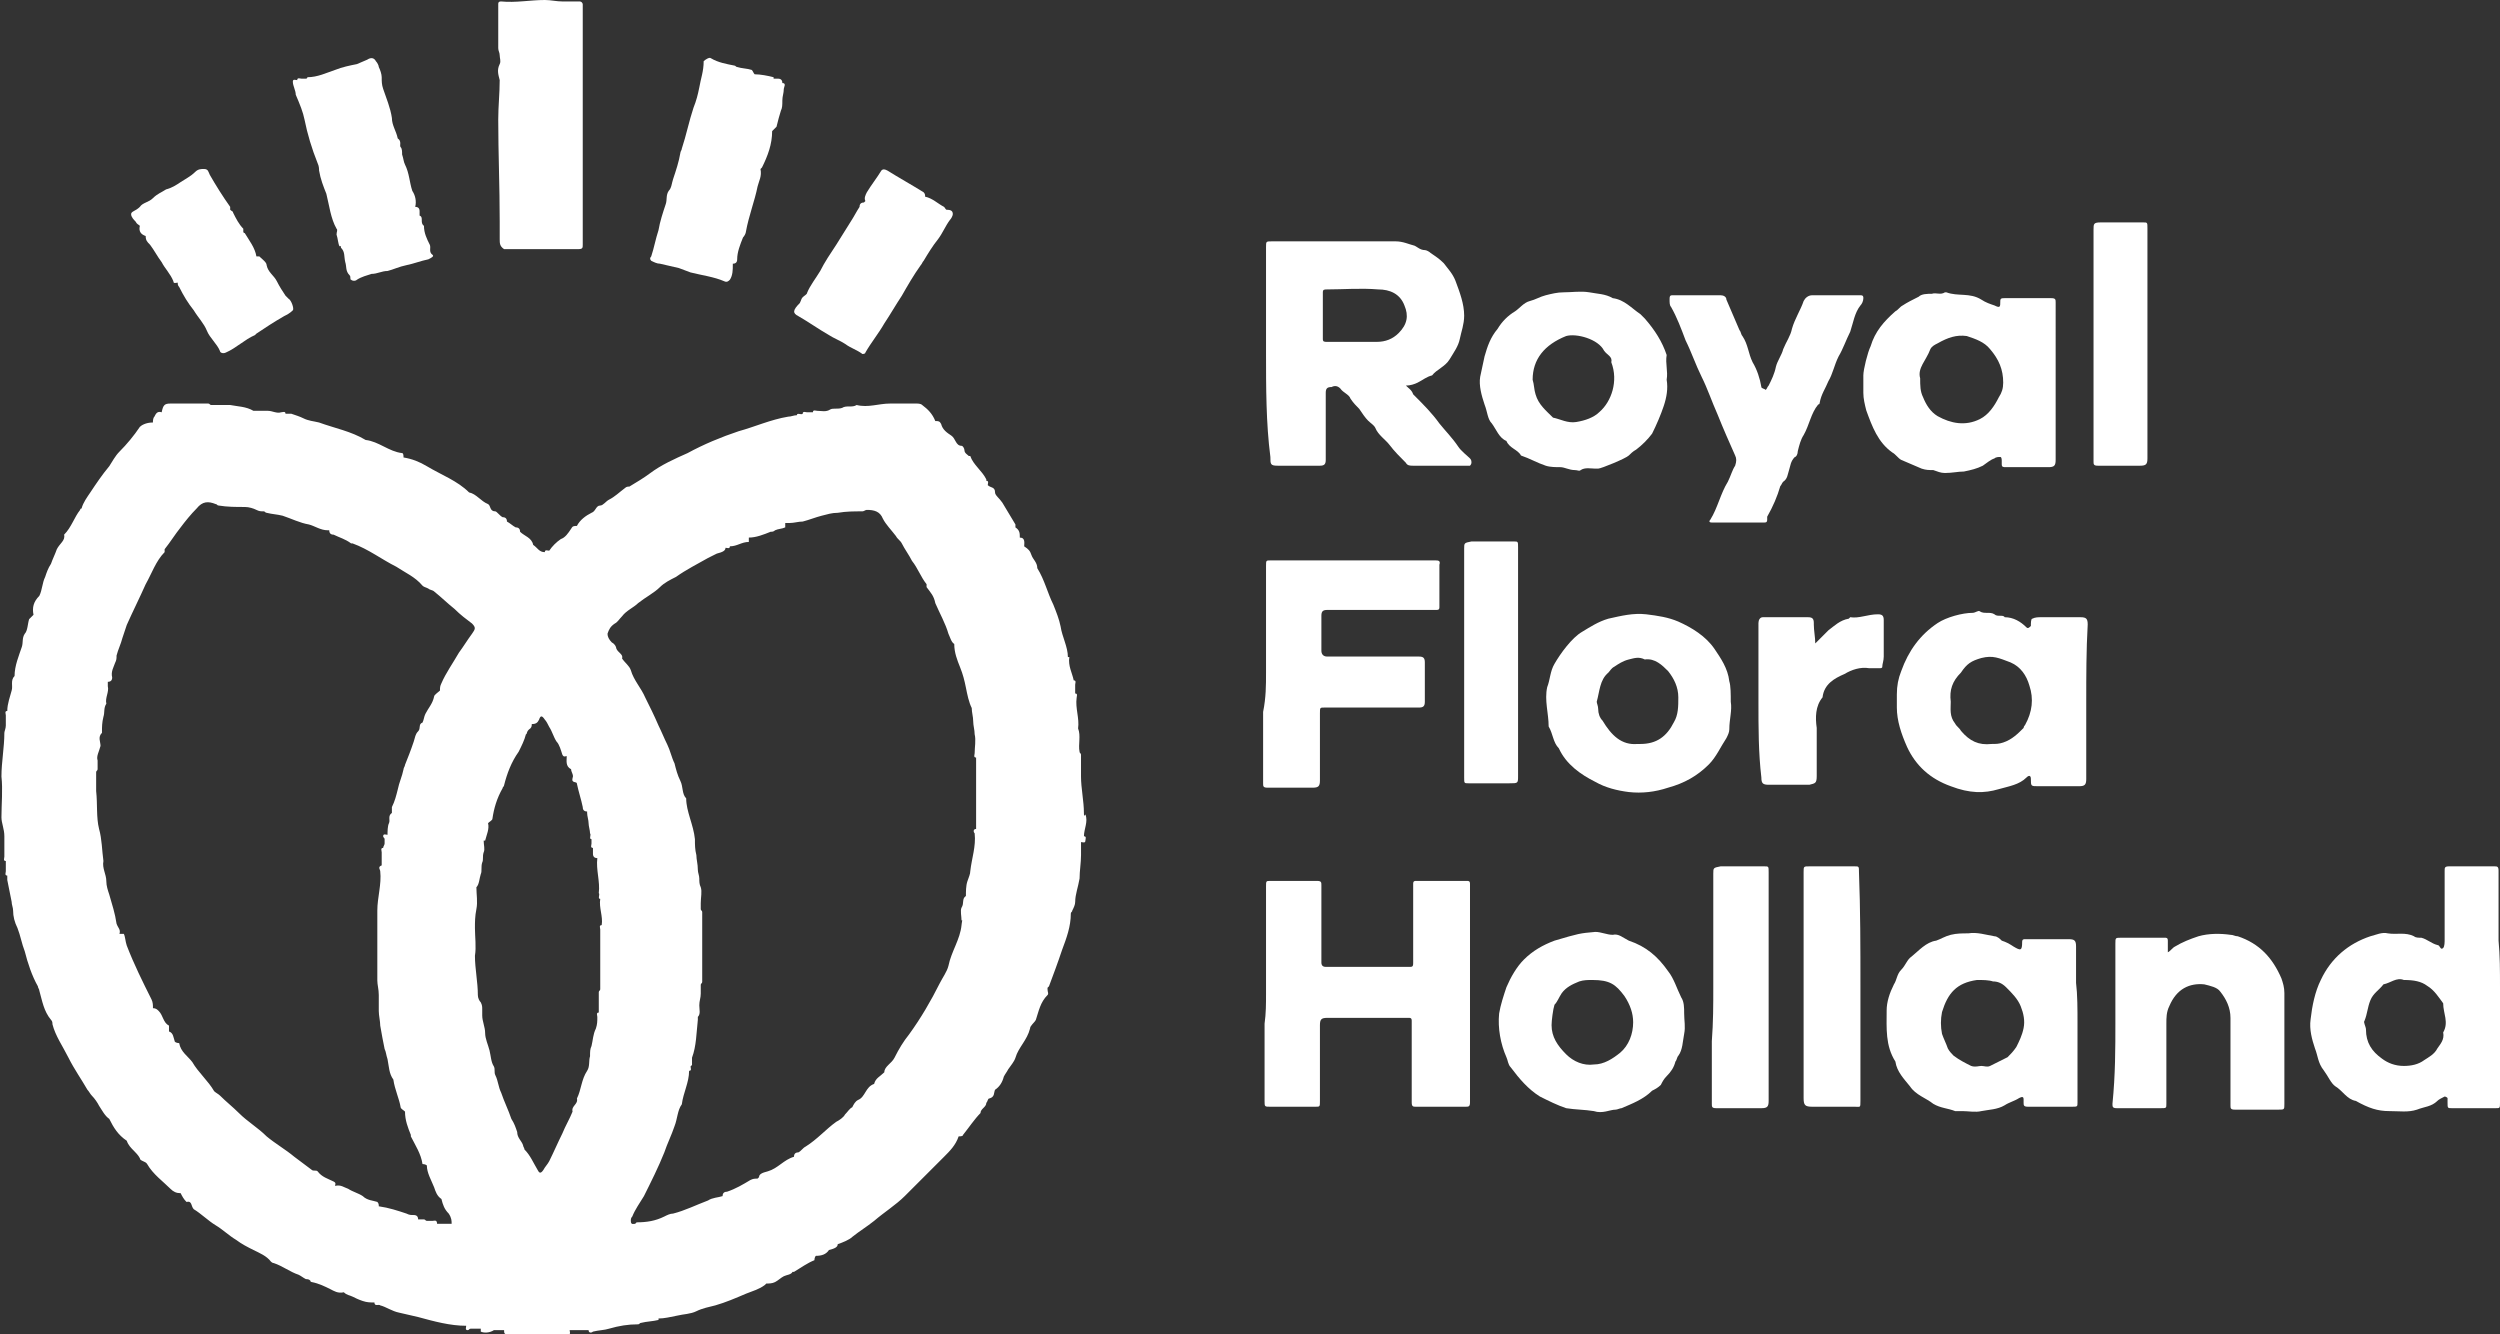 <?xml version="1.0" encoding="utf-8"?>

<svg version="1.1" id="Layer_1" xmlns="http://www.w3.org/2000/svg" x="0px" y="0px"
     viewBox="0 0 171.6 91.6" style="enable-background:new 0 0 171.6 91.6;" xml:space="preserve">
<rect x="0" y="0" width="171.6" height="91.6" fill="#333333" stroke="none"/>
<style type="text/css">
	.st0{fill:#fff;}
</style>
    <g id="icon" class="">
        <path class="st0"
              d="M54.8,21.7 c0.7,0.4 1.4,0.9 2.1,1.3 c0.3,0.2 0.8,0.4 1.1,0.6 c0.4,0.3 0.8,0.4 1.2,0.7 c0,0 0.2,0 0.2,-0.1 c0.4,-0.7 0.9,-1.3 1.3,-2 c0.4,-0.6 0.8,-1.3 1.2,-1.9 c0.4,-0.7 0.8,-1.4 1.3,-2.1 c0.1,-0.1 0.1,-0.2 0.2,-0.3 c0.3,-0.5 0.6,-1 1,-1.5 c0.3,-0.4 0.5,-0.9 0.8,-1.3 c0.1,-0.1 0.2,-0.3 0.2,-0.4 c0,-0.2 -0.1,-0.3 -0.4,-0.3 c-0.1,0 -0.1,-0.1 -0.2,-0.2 c-0.4,-0.2 -0.8,-0.6 -1.3,-0.7 c0,-0.1 0,-0.2 -0.1,-0.3 c-0.8,-0.5 -1.7,-1 -2.5,-1.5 c-0.2,-0.1 -0.3,-0.1 -0.4,0 c-0.3,0.5 -0.7,1 -1,1.5 c-0.1,0.2 -0.2,0.4 -0.1,0.6 c0,0 -0.1,0.1 -0.1,0.1 c-0.2,0 -0.3,0.1 -0.3,0.3 c-0.2,0.3 -0.4,0.7 -0.6,1 c-0.3,0.5 -0.7,1.1 -1,1.6 c-0.4,0.6 -0.8,1.2 -1.1,1.8 c-0.3,0.5 -0.7,1 -0.9,1.5 c0,0.1 -0.2,0.2 -0.3,0.3 c-0.1,0.1 -0.1,0.2 -0.2,0.4 C54.4,21.3 54.4,21.5 54.8,21.7 z"
              id="svg_22"/>
        <path class="st0"
              d="M20.9,8.2 c0.2,1 0.5,2 0.9,3 c0.1,0.2 0.1,0.4 0.1,0.5 c0.1,0.6 0.3,1.1 0.5,1.6 c0.2,0.8 0.3,1.7 0.7,2.4 c0.1,0.1 0,0.2 0,0.4 c0.1,0.3 0.1,0.6 0.2,0.8 c0,0 0.1,0 0.1,0 c0,0 0,0.1 0,0.1 c0.3,0.3 0.2,0.6 0.3,1 c0.1,0.3 0,0.6 0.3,0.9 c0.1,0.1 0,0.3 0.1,0.3 c0.1,0.1 0.3,0.1 0.4,0 c0.3,-0.2 0.7,-0.3 1,-0.4 c0.4,0 0.7,-0.2 1.1,-0.2 c0.4,-0.1 0.8,-0.3 1.3,-0.4 c0.5,-0.1 1,-0.3 1.5,-0.4 c0.2,-0.1 0.4,-0.2 0.3,-0.3 c-0.3,-0.2 -0.1,-0.5 -0.2,-0.7 c-0.2,-0.4 -0.4,-0.8 -0.4,-1.3 c-0.3,-0.2 0,-0.6 -0.3,-0.7 c0,-0.1 0,-0.2 0,-0.3 c0,-0.2 -0.1,-0.3 -0.3,-0.3 c0.1,-0.4 0,-0.8 -0.2,-1.1 c-0.2,-0.6 -0.2,-1.2 -0.5,-1.8 c-0.1,-0.2 -0.1,-0.4 -0.2,-0.7 c0,-0.2 0,-0.4 -0.1,-0.5 c-0.1,-0.1 0.1,-0.4 -0.2,-0.6 c-0.1,-0.5 -0.4,-0.9 -0.4,-1.4 c-0.1,-0.7 -0.4,-1.4 -0.6,-2 c-0.1,-0.3 -0.1,-0.5 -0.1,-0.8 c0,-0.2 -0.1,-0.5 -0.2,-0.7 c0,-0.1 -0.1,-0.3 -0.2,-0.4 c-0.1,-0.2 -0.3,-0.3 -0.6,-0.1 c-0.2,0.1 -0.5,0.2 -0.7,0.3 c-0.5,0.1 -1,0.2 -1.5,0.4 c-0.6,0.2 -1.2,0.5 -1.9,0.5 c0,0 0,0.1 -0.1,0.1 c-0.1,0 -0.2,0 -0.3,0 c-0.1,0 -0.3,-0.1 -0.3,0.1 c-0.1,0 -0.3,-0.1 -0.3,0.1 c0,0.3 0.2,0.6 0.2,0.9 C20.6,7.2 20.8,7.7 20.9,8.2 z"
              id="svg_23"/>
        <path class="st0"
              d="M44.7,17.9 c0.2,0.1 0.4,0.2 0.6,0.2 c0.4,0.1 0.9,0.2 1.3,0.3 c0.3,0.1 0.5,0.2 0.8,0.3 c0.8,0.2 1.6,0.3 2.3,0.6 c0.2,0.1 0.3,0 0.4,-0.1 c0.2,-0.3 0.2,-0.7 0.2,-1 c0,0 0,-0.1 0,-0.1 c0.2,0 0.3,-0.1 0.3,-0.3 c0,-0.5 0.2,-1 0.4,-1.5 c0.1,-0.1 0.2,-0.3 0.2,-0.4 c0.2,-1.1 0.6,-2.1 0.8,-3.1 c0.1,-0.4 0.3,-0.7 0.2,-1.2 c0,0 0.1,-0.1 0.1,-0.1 C52.7,10.7 53,9.9 53,9 c0.1,-0.1 0.2,-0.2 0.3,-0.3 c0.1,-0.4 0.2,-0.8 0.3,-1.1 c0.1,-0.2 0.1,-0.4 0.1,-0.7 c0,-0.3 0.1,-0.5 0.1,-0.8 c0,-0.1 0.2,-0.4 -0.1,-0.4 c0,-0.2 -0.1,-0.3 -0.3,-0.3 c-0.1,0 -0.2,0 -0.3,0 c0,0 0,-0.1 0,-0.1 c-0.4,-0.1 -0.9,-0.2 -1.3,-0.2 c-0.1,-0.1 -0.1,-0.2 -0.2,-0.3 c-0.3,-0.1 -0.7,-0.1 -1,-0.2 c-0.1,0 -0.1,-0.1 -0.2,-0.1 c-0.5,-0.1 -1.1,-0.2 -1.6,-0.5 c-0.1,-0.1 -0.4,0.1 -0.5,0.2 C48.3,4.9 48.1,5.4 48,6 c-0.1,0.5 -0.2,0.9 -0.4,1.4 c-0.3,0.9 -0.5,1.9 -0.8,2.8 c0,0.1 -0.1,0.2 -0.1,0.3 c-0.1,0.6 -0.3,1.2 -0.5,1.8 c-0.1,0.3 -0.1,0.6 -0.3,0.8 c-0.2,0.3 -0.1,0.6 -0.2,0.9 c-0.2,0.6 -0.4,1.2 -0.5,1.8 c-0.2,0.6 -0.3,1.2 -0.5,1.8 C44.6,17.7 44.6,17.8 44.7,17.9 z"
              id="svg_24"/>
        <path class="st0"
              d="M9.6,15.5 c-0.1,0.4 0.1,0.6 0.4,0.7 c0,0.3 0.1,0.4 0.3,0.6 c0.3,0.4 0.5,0.8 0.8,1.2 c0.2,0.4 0.6,0.8 0.8,1.3 c0,0.2 0.2,0.1 0.3,0.1 c0,0.1 0,0.2 0.1,0.3 c0.3,0.6 0.6,1.1 1,1.6 c0.3,0.5 0.7,0.9 0.9,1.4 c0.2,0.5 0.7,0.9 0.9,1.4 c0,0.1 0.2,0.2 0.4,0.1 c0.7,-0.3 1.3,-0.9 2,-1.2 c0,0 0.1,-0.1 0.1,-0.1 c0.6,-0.4 1.2,-0.8 1.9,-1.2 c0.2,-0.1 0.4,-0.2 0.6,-0.4 c0.1,-0.1 -0.1,-0.7 -0.3,-0.8 c-0.1,-0.1 -0.1,-0.1 -0.2,-0.2 c-0.2,-0.3 -0.4,-0.6 -0.6,-1 c-0.2,-0.4 -0.6,-0.6 -0.7,-1.1 c0,-0.2 -0.3,-0.4 -0.5,-0.6 c0,0 -0.1,0 -0.2,0 c-0.1,-0.6 -0.5,-1.1 -0.8,-1.6 c0,0 -0.1,0 -0.1,-0.1 c0,-0.1 0,-0.2 0,-0.2 c-0.3,-0.3 -0.5,-0.7 -0.7,-1.1 c0,-0.1 -0.1,-0.1 -0.2,-0.2 c0,-0.1 0,-0.2 0,-0.2 c-0.5,-0.7 -1,-1.5 -1.4,-2.2 c-0.1,-0.2 -0.1,-0.4 -0.4,-0.4 c-0.2,0 -0.4,0 -0.6,0.2 c-0.3,0.3 -0.7,0.5 -1,0.7 c-0.3,0.2 -0.6,0.4 -1,0.5 c-0.3,0.2 -0.6,0.3 -0.9,0.6 c-0.3,0.3 -0.7,0.3 -0.9,0.6 C9.3,14.5 9,14.5 9,14.7 c0,0.2 0.2,0.4 0.3,0.5 C9.4,15.4 9.5,15.4 9.6,15.5 z"
              id="svg_25"/>
        <path class="st0"
              d="M74.4,55.8 c0,-0.8 -0.2,-1.7 -0.2,-2.5 c0,-0.5 0,-1 0,-1.5 c0,-0.1 -0.1,-0.1 -0.1,-0.2 c-0.1,-0.5 0.1,-1.1 -0.1,-1.6 c0.1,-0.7 -0.2,-1.4 -0.1,-2.1 c0,-0.1 0.1,-0.3 -0.1,-0.3 c0,-0.2 0,-0.4 0,-0.6 c0,-0.1 0.1,-0.3 -0.1,-0.3 c-0.1,-0.5 -0.4,-1 -0.3,-1.6 c0,0 -0.1,0 -0.1,0 c0,-0.7 -0.4,-1.4 -0.5,-2.1 c-0.1,-0.5 -0.3,-1 -0.5,-1.5 c-0.4,-0.8 -0.6,-1.7 -1.1,-2.5 c0,-0.4 -0.3,-0.6 -0.4,-0.9 c-0.1,-0.3 -0.2,-0.4 -0.5,-0.6 c0,-0.2 0.1,-0.6 -0.3,-0.6 c0,-0.3 0,-0.5 -0.3,-0.7 c0,-0.1 0,-0.2 0,-0.2 c-0.3,-0.5 -0.6,-1 -0.9,-1.5 c-0.2,-0.3 -0.5,-0.5 -0.5,-0.7 c0,-0.4 -0.3,-0.3 -0.5,-0.5 c0,-0.1 0.1,-0.3 -0.1,-0.3 c0,0 0,-0.1 0,-0.1 c-0.3,-0.6 -0.9,-1 -1.1,-1.6 c0,0 -0.1,0 -0.1,0 c-0.1,-0.1 -0.3,-0.2 -0.3,-0.4 c0,-0.1 -0.1,-0.3 -0.2,-0.3 c-0.4,0 -0.4,-0.5 -0.7,-0.7 c-0.3,-0.2 -0.6,-0.4 -0.7,-0.8 c-0.1,-0.2 -0.2,-0.2 -0.4,-0.2 c-0.2,-0.5 -0.5,-0.8 -0.9,-1.1 c-0.1,-0.1 -0.3,-0.1 -0.4,-0.1 c-0.6,0 -1.2,0 -1.8,0 c-0.8,0 -1.5,0.3 -2.3,0.1 c-0.3,0.2 -0.7,0 -1,0.2 c-0.3,0.1 -0.6,0 -0.8,0.1 c-0.3,0.2 -0.6,0.1 -0.9,0.1 c-0.1,0 -0.3,-0.1 -0.3,0.1 c-0.1,0 -0.3,0 -0.4,0 c-0.1,0 -0.3,-0.1 -0.3,0.1 c-0.1,0.1 -0.4,-0.1 -0.4,0.1 c-0.2,0 -0.4,0.1 -0.6,0.1 c-1.2,0.2 -2.3,0.7 -3.4,1 c-1.2,0.4 -2.4,0.9 -3.5,1.5 c-0.9,0.4 -1.8,0.8 -2.6,1.4 c-0.4,0.3 -0.9,0.6 -1.4,0.9 c-0.1,0 -0.2,0 -0.3,0.1 c-0.4,0.3 -0.7,0.6 -1.1,0.8 c-0.2,0.1 -0.4,0.4 -0.6,0.4 c-0.3,0 -0.3,0.4 -0.6,0.5 c-0.4,0.2 -0.8,0.5 -1,0.9 c-0.2,0 -0.3,0 -0.4,0.2 c-0.2,0.3 -0.4,0.6 -0.7,0.7 c-0.3,0.2 -0.6,0.5 -0.8,0.8 c-0.1,0 -0.3,-0.1 -0.3,0.1 c-0.4,0 -0.5,-0.3 -0.8,-0.5 c-0.1,-0.5 -0.6,-0.6 -0.9,-0.9 c0,-0.2 -0.1,-0.3 -0.3,-0.3 c-0.2,-0.1 -0.4,-0.3 -0.6,-0.4 c0,-0.2 -0.1,-0.3 -0.3,-0.3 c-0.2,-0.1 -0.4,-0.4 -0.5,-0.4 c-0.4,0 -0.3,-0.4 -0.5,-0.5 c-0.5,-0.2 -0.8,-0.7 -1.3,-0.8 c-0.8,-0.8 -1.9,-1.2 -2.9,-1.8 c-0.5,-0.3 -1,-0.5 -1.6,-0.6 c0,-0.1 0,-0.3 -0.1,-0.3 c-0.9,-0.1 -1.6,-0.8 -2.5,-0.9 c-1,-0.6 -2.1,-0.8 -3.2,-1.2 c-0.4,-0.1 -0.7,-0.1 -1.1,-0.3 c-0.2,-0.1 -0.5,-0.2 -0.8,-0.3 c-0.1,0 -0.3,0 -0.4,0 c0,-0.2 -0.2,-0.1 -0.3,-0.1 c-0.3,0.1 -0.6,-0.1 -0.9,-0.1 c-0.3,0 -0.7,0 -1,0 c-0.5,-0.3 -1.1,-0.3 -1.6,-0.4 c-0.4,0 -0.9,0 -1.3,0 c-0.1,0 -0.1,-0.1 -0.2,-0.1 c-0.1,0 -0.3,0 -0.4,0 c-0.7,0 -1.4,0 -2.2,0 c-0.4,0 -0.5,0.1 -0.6,0.6 c-0.3,-0.1 -0.4,0.1 -0.5,0.3 c-0.1,0.1 -0.1,0.3 -0.1,0.4 C10,29 9.7,29.2 9.6,29.3 c-0.4,0.6 -0.9,1.2 -1.4,1.7 c-0.3,0.3 -0.5,0.7 -0.7,1 c-0.5,0.6 -0.9,1.2 -1.3,1.8 c-0.2,0.3 -0.5,0.7 -0.6,1.1 c0,0 -0.1,0 -0.1,0.1 c-0.4,0.5 -0.6,1.2 -1.1,1.7 c0.1,0.4 -0.3,0.6 -0.5,1 c-0.1,0.3 -0.3,0.7 -0.4,1 c-0.2,0.3 -0.3,0.6 -0.4,0.9 c-0.2,0.4 -0.2,0.9 -0.4,1.3 c-0.4,0.4 -0.5,0.8 -0.4,1.3 c-0.1,0.1 -0.2,0.2 -0.3,0.3 c-0.1,0.3 -0.1,0.8 -0.3,1 c-0.2,0.3 -0.1,0.6 -0.2,0.9 c-0.2,0.6 -0.5,1.3 -0.5,2 c-0.3,0.3 -0.1,0.7 -0.2,1 c-0.1,0.4 -0.3,0.9 -0.3,1.4 c-0.2,0 -0.1,0.2 -0.1,0.3 c0,0.2 0,0.5 0,0.7 c0,0.2 -0.1,0.4 -0.1,0.5 c0,1 -0.2,2 -0.2,3 c0.1,0.9 0,1.9 0,2.8 c0,0.4 0.2,0.8 0.2,1.3 c0,0.5 0,0.9 0,1.4 c0,0.1 -0.1,0.3 0.1,0.3 c0,0.2 0,0.5 0,0.7 c0,0.1 -0.1,0.3 0.1,0.3 c0,0.1 0,0.2 0,0.3 c0.1,0.5 0.2,1 0.3,1.5 c0,0.2 0.1,0.4 0.1,0.6 c0,0.4 0.1,0.8 0.3,1.2 c0.2,0.5 0.3,1.1 0.5,1.6 c0.2,0.8 0.5,1.7 0.9,2.4 c0,0.1 0.1,0.2 0.1,0.3 c0.2,0.7 0.3,1.4 0.8,2 c0.1,0.1 0.1,0.2 0.1,0.3 c0.2,0.8 0.7,1.5 1.1,2.3 c0.4,0.8 0.9,1.5 1.3,2.2 c0.1,0.1 0.2,0.3 0.3,0.4 c0.2,0.2 0.4,0.5 0.5,0.7 c0.2,0.3 0.4,0.7 0.7,0.9 c0.3,0.6 0.6,1.1 1.2,1.5 c0.1,0.3 0.3,0.5 0.5,0.7 c0.1,0.1 0.3,0.3 0.4,0.5 c0,0.2 0.4,0.2 0.5,0.4 c0.4,0.7 1.1,1.2 1.6,1.7 c0.2,0.2 0.4,0.3 0.7,0.3 c0.1,0.2 0.2,0.4 0.4,0.6 c0.4,-0.1 0.3,0.3 0.5,0.5 c0.5,0.3 1,0.8 1.5,1.1 c0.5,0.3 0.9,0.7 1.4,1 c0.4,0.3 0.8,0.5 1.2,0.7 c0.4,0.2 0.9,0.4 1.2,0.8 c0.1,0.1 0.2,0.1 0.2,0.1 c0.6,0.2 1.1,0.6 1.7,0.8 c0.2,0.1 0.3,0.2 0.5,0.3 c0.1,0 0.2,0 0.3,0.1 c0,0 0,0.1 0.1,0.1 c0.5,0.1 0.9,0.3 1.3,0.5 c0.2,0.1 0.5,0.3 0.9,0.2 c0.2,0.2 0.4,0.2 0.6,0.3 c0.2,0.1 0.4,0.2 0.7,0.3 c0.3,0.1 0.5,0.1 0.8,0.1 c0,0.3 0.3,0.1 0.4,0.2 c0.4,0.1 0.8,0.4 1.3,0.5 c0.4,0.1 0.9,0.2 1.3,0.3 c1.1,0.3 2.2,0.6 3.3,0.6 c0,0.1 -0.1,0.3 0.1,0.3 c0.1,0 0.1,-0.1 0.2,-0.1 c0.2,0 0.4,0 0.6,0 c0,0 0.1,0 0.1,0 c0,0.1 0,0.2 0,0.2 c0.2,0.1 0.6,0.1 0.9,-0.1 c0.2,0 0.5,0 0.7,0 c0,0.2 0,0.3 0.3,0.3 c1.2,0 2.5,0 3.7,0 c0.1,0 0.2,0 0.4,0 c0.2,0 0.1,-0.2 0.1,-0.3 c0.4,0 0.9,0 1.3,0 c0,0.2 0.2,0.2 0.3,0.1 c0.4,-0.1 0.8,-0.1 1.1,-0.2 c0.7,-0.2 1.3,-0.3 2,-0.3 c0.1,0 0.1,-0.1 0.2,-0.1 c0.4,-0.1 0.8,-0.1 1.2,-0.2 c0,0 0,0 0,-0.1 c0.4,0 0.8,-0.1 1.3,-0.2 c0.4,-0.1 0.9,-0.1 1.3,-0.3 c0.4,-0.2 0.9,-0.3 1.3,-0.4 c0.7,-0.2 1.4,-0.5 2.1,-0.8 c0.5,-0.2 0.9,-0.3 1.3,-0.6 c0,0 0.1,-0.1 0.1,-0.1 c0.2,0 0.4,0 0.6,-0.1 c0.2,-0.1 0.4,-0.3 0.6,-0.4 c0.2,-0.1 0.5,-0.1 0.6,-0.3 c0,0 0.1,0 0.1,0 c0.5,-0.3 0.9,-0.6 1.4,-0.8 c0,0 0,-0.2 0.1,-0.3 c0.4,0 0.7,-0.1 0.9,-0.4 c0.4,-0.1 0.6,-0.2 0.6,-0.4 c0.3,-0.1 0.8,-0.3 1,-0.5 c0.5,-0.4 1,-0.7 1.5,-1.1 c0.7,-0.6 1.5,-1.1 2.1,-1.7 c0.9,-0.9 1.8,-1.8 2.7,-2.7 c0.4,-0.4 0.8,-0.8 1,-1.4 c0.1,0 0.3,0 0.3,-0.1 c0.4,-0.5 0.8,-1.1 1.2,-1.5 c0,-0.3 0.4,-0.4 0.4,-0.7 c0.1,-0.1 0.1,-0.3 0.2,-0.3 c0.4,-0.1 0.3,-0.4 0.4,-0.6 c0.3,-0.2 0.5,-0.5 0.6,-0.9 c0.1,-0.2 0.2,-0.3 0.3,-0.5 c0.2,-0.3 0.4,-0.5 0.5,-0.8 c0.2,-0.7 0.8,-1.2 1,-2 c0,-0.2 0.3,-0.4 0.4,-0.6 c0.2,-0.6 0.3,-1.2 0.8,-1.7 c0.1,-0.1 0,-0.2 0,-0.4 c0,0 0,-0.1 0,-0.1 c0,0 0.1,-0.1 0.1,-0.1 c0.3,-0.8 0.6,-1.6 0.9,-2.5 c0.3,-0.8 0.6,-1.6 0.6,-2.5 c0,-0.1 0.1,-0.1 0.1,-0.2 c0.1,-0.2 0.2,-0.4 0.2,-0.6 c0,-0.5 0.2,-1 0.3,-1.6 c0,-0.5 0.1,-1.1 0.1,-1.6 c0,-0.3 0,-0.6 0,-0.9 c0.1,0 0.3,0.1 0.3,-0.1 c0,-0.1 0.1,-0.3 -0.1,-0.3 c0,-0.5 0.3,-1 0.1,-1.5 C74.4,56.1 74.4,55.9 74.4,55.8 zM36.4,50 c0.1,-0.1 0.1,-0.2 0.1,-0.3 c0.3,0 0.4,-0.1 0.5,-0.3 c0.1,-0.3 0.2,-0.3 0.4,0 c0.1,0.1 0.2,0.3 0.3,0.5 c0.2,0.3 0.3,0.7 0.5,1 c0.2,0.2 0.3,0.6 0.4,0.9 c0.1,0.2 0.2,0.1 0.3,0.1 c0,0.3 -0.1,0.7 0.3,0.9 c0,0.2 0.2,0.4 0.1,0.6 c-0.1,0.4 0.3,0.2 0.3,0.4 c0.1,0.5 0.3,1.1 0.4,1.6 c0,0.2 0.1,0.3 0.3,0.3 c0,0 0,0.1 0,0.1 c0,0.2 0.1,0.5 0.1,0.7 c0,0.2 0.1,0.5 0.1,0.7 c0.1,0.1 -0.1,0.4 0.1,0.4 c0,0.1 0,0.2 0,0.3 c0,0.1 -0.1,0.3 0.1,0.3 c0,0.1 0,0.3 0,0.4 c0,0.2 0.1,0.3 0.3,0.3 c-0.1,0.8 0.2,1.6 0.1,2.4 c0.1,0.1 -0.1,0.4 0.1,0.4 c-0.1,0.6 0.2,1.2 0.1,1.8 c-0.2,0 -0.1,0.2 -0.1,0.3 c0,1 0,2.1 0,3.1 c0,0.1 0,0.3 0,0.4 c0,0.2 0,0.4 0,0.6 c0,0.1 -0.1,0.1 -0.1,0.2 c0,0.5 0,1 0,1.4 c-0.2,0 -0.1,0.2 -0.1,0.3 c0,0.3 0,0.5 -0.1,0.8 c-0.2,0.4 -0.2,0.8 -0.3,1.2 c-0.1,0.2 -0.1,0.4 -0.1,0.7 c-0.1,0.3 0,0.7 -0.2,1 c-0.4,0.6 -0.4,1.3 -0.7,1.9 c0.1,0.4 -0.4,0.5 -0.3,0.9 c-0.2,0.5 -0.5,1 -0.7,1.5 c-0.3,0.6 -0.6,1.3 -0.9,1.9 c-0.1,0.2 -0.3,0.4 -0.4,0.6 c-0.2,0.3 -0.3,0.2 -0.4,0 c-0.3,-0.5 -0.5,-1 -0.9,-1.4 c0,-0.1 -0.1,-0.2 -0.1,-0.3 c-0.1,-0.3 -0.4,-0.5 -0.4,-0.9 c-0.1,-0.3 -0.2,-0.6 -0.4,-0.9 c-0.2,-0.6 -0.5,-1.2 -0.7,-1.8 c-0.2,-0.4 -0.2,-0.8 -0.4,-1.2 c-0.1,-0.2 0,-0.4 -0.1,-0.6 c-0.2,-0.3 -0.2,-0.7 -0.3,-1.1 c-0.1,-0.4 -0.3,-0.8 -0.3,-1.2 c0,-0.4 -0.2,-0.8 -0.2,-1.2 c0,-0.1 0,-0.3 0,-0.4 c0,-0.2 0,-0.3 -0.1,-0.5 c-0.1,-0.1 -0.2,-0.3 -0.2,-0.5 c0,-0.9 -0.2,-1.8 -0.2,-2.7 c0.1,-0.6 0,-1.3 0,-1.9 c0,-0.4 0,-0.8 0.1,-1.3 c0.1,-0.5 0,-1 0,-1.5 c0.2,-0.2 0.2,-0.6 0.3,-0.9 c0.1,-0.2 0,-0.5 0.1,-0.8 c0.1,-0.2 0,-0.4 0.1,-0.7 c0.1,-0.2 0,-0.5 0,-0.8 c0,0 0.1,0 0.1,0 c0.1,-0.4 0.3,-0.8 0.2,-1.2 c0.1,-0.1 0.3,-0.2 0.3,-0.3 c0.1,-0.7 0.3,-1.4 0.7,-2.1 c0,-0.1 0.1,-0.1 0.1,-0.2 c0.2,-0.8 0.5,-1.6 1,-2.3 c0.2,-0.4 0.4,-0.8 0.5,-1.2 C36.2,50.4 36.1,50.2 36.4,50 zM29.7,83.8 c-0.1,0 -0.3,0 -0.4,0 c-0.1,0 -0.1,-0.1 -0.2,-0.1 c-0.1,0 -0.3,0 -0.4,0 c0,-0.2 -0.1,-0.3 -0.3,-0.3 c-0.2,0 -0.3,0 -0.5,-0.1 c-0.6,-0.2 -1.2,-0.4 -1.9,-0.5 c0,-0.1 0,-0.2 -0.1,-0.3 c-0.3,-0.1 -0.7,-0.1 -1,-0.4 c-0.3,-0.2 -0.7,-0.3 -1,-0.5 c-0.3,-0.1 -0.5,-0.3 -0.9,-0.2 c0,-0.1 0.1,-0.2 -0.1,-0.3 c-0.4,-0.2 -0.8,-0.3 -1.1,-0.7 c-0.1,-0.1 -0.3,0 -0.4,-0.1 c-0.4,-0.3 -0.8,-0.6 -1.2,-0.9 c-0.6,-0.5 -1.3,-0.9 -1.9,-1.4 c-0.6,-0.6 -1.3,-1 -1.9,-1.6 c-0.4,-0.4 -0.9,-0.8 -1.3,-1.2 c-0.1,-0.1 -0.3,-0.2 -0.4,-0.3 c-0.4,-0.7 -1.1,-1.3 -1.5,-2 c-0.3,-0.4 -0.8,-0.7 -0.9,-1.3 c0,0 -0.2,0 -0.3,-0.1 c-0.1,-0.3 -0.1,-0.6 -0.4,-0.7 c0,-0.1 0,-0.3 0,-0.4 c-0.4,-0.2 -0.4,-0.7 -0.7,-1 c-0.1,-0.1 -0.2,-0.2 -0.4,-0.2 c0,-0.2 0,-0.4 -0.1,-0.6 c-0.6,-1.2 -1.2,-2.4 -1.7,-3.7 c-0.1,-0.3 -0.1,-0.6 -0.2,-0.8 c0,0 -0.2,0 -0.3,0 c0.1,-0.3 -0.1,-0.4 -0.2,-0.7 c-0.1,-0.7 -0.3,-1.3 -0.5,-2 c-0.1,-0.3 -0.2,-0.6 -0.2,-0.9 c0,-0.5 -0.3,-0.9 -0.2,-1.4 C7,58.4 7,57.6 6.8,56.9 c-0.2,-0.8 -0.1,-1.7 -0.2,-2.6 c0,-0.1 0,-0.2 0,-0.3 c0,-0.3 0,-0.7 0,-1 c0,-0.1 0.1,-0.1 0.1,-0.2 c0,-0.2 0,-0.4 0,-0.6 c-0.1,-0.3 0.1,-0.6 0.2,-1 c0,-0.3 -0.2,-0.6 0.1,-0.9 c0,0 0,-0.1 0,-0.1 c0,-0.3 0,-0.6 0.1,-1 c0.1,-0.3 0,-0.6 0.2,-0.9 c-0.1,-0.4 0.2,-0.8 0.1,-1.2 c0,-0.1 0,-0.2 0,-0.3 c0.2,0 0.3,-0.1 0.3,-0.3 c-0.1,-0.4 0.1,-0.7 0.2,-1 c0.1,-0.2 0.1,-0.3 0.1,-0.5 c0.1,-0.4 0.3,-0.8 0.4,-1.2 c0.1,-0.3 0.2,-0.6 0.3,-0.9 c0.4,-0.9 0.9,-1.9 1.3,-2.8 c0.4,-0.7 0.7,-1.6 1.3,-2.2 c0,0 0,-0.1 0,-0.2 c0.4,-0.5 0.7,-1 1.1,-1.5 c0.3,-0.4 0.7,-0.9 1.1,-1.3 c0.4,-0.5 0.8,-0.5 1.3,-0.3 c0.1,0 0.1,0.1 0.2,0.1 c0.6,0.1 1.2,0.1 1.8,0.1 c0.3,0 0.6,0.1 0.8,0.2 c0.2,0.1 0.3,0.1 0.5,0.1 c0.1,0 0.1,0.1 0.2,0.1 c0.4,0.1 0.7,0.1 1.1,0.2 c0.6,0.2 1.2,0.5 1.8,0.6 c0.4,0.1 0.8,0.4 1.3,0.4 c0,0 0.1,0 0.1,0 c0,0.2 0.1,0.3 0.3,0.3 c0.4,0.2 0.8,0.3 1.2,0.6 c0,0 0.1,0 0.1,0 c1.1,0.4 2,1.1 3,1.6 c0.6,0.4 1.3,0.7 1.8,1.3 c0.1,0.1 0.2,0.1 0.4,0.2 c0.1,0.1 0.3,0.1 0.4,0.2 c0.5,0.4 0.9,0.8 1.4,1.2 c0.4,0.4 0.8,0.7 1.2,1 c0.3,0.3 0.2,0.4 0,0.7 c-0.3,0.4 -0.6,0.9 -0.9,1.3 c-0.4,0.7 -0.9,1.4 -1.2,2.1 c-0.1,0.2 -0.1,0.3 -0.1,0.5 c-0.1,0.1 -0.4,0.3 -0.4,0.4 c-0.1,0.5 -0.4,0.8 -0.6,1.2 c-0.1,0.2 -0.1,0.4 -0.2,0.6 c-0.3,0.1 -0.1,0.4 -0.3,0.6 c-0.2,0.2 -0.2,0.4 -0.3,0.7 c-0.2,0.6 -0.4,1.1 -0.6,1.6 c0,0.1 -0.1,0.2 -0.1,0.3 c-0.1,0.5 -0.3,0.9 -0.4,1.4 c-0.1,0.4 -0.2,0.8 -0.4,1.2 c0,0.1 0,0.3 0,0.4 c-0.3,0.2 -0.1,0.5 -0.2,0.7 c-0.1,0.2 -0.1,0.6 -0.1,0.8 c-0.1,0 -0.3,-0.1 -0.3,0.1 c0,0.1 0.1,0.1 0.1,0.2 c0,0.1 0,0.2 0,0.3 c0,0.1 -0.1,0.2 -0.1,0.3 c-0.2,0 -0.1,0.2 -0.1,0.3 c0,0.3 0,0.6 0,0.9 c-0.3,0.1 -0.1,0.3 -0.1,0.4 c0.1,0.9 -0.2,1.8 -0.2,2.7 c0,1.3 0,2.5 0,3.8 c0,0.3 0,0.6 0,1 c0,0.3 0.1,0.6 0.1,1 c0,0.4 0,0.7 0,1.1 c0,0.3 0.1,0.7 0.1,1 c0.1,0.6 0.2,1.1 0.3,1.6 c0.1,0.2 0.1,0.4 0.2,0.7 c0.1,0.5 0.1,1 0.4,1.4 c0.1,0.7 0.4,1.3 0.5,1.9 c0,0.1 0.2,0.2 0.3,0.3 c0,0.6 0.2,1.1 0.4,1.6 c0,0 0,0.1 0,0.1 c0.3,0.6 0.7,1.2 0.8,1.9 c0,0 0.2,0 0.3,0.1 c0,0.5 0.3,1 0.5,1.5 c0.1,0.3 0.2,0.6 0.5,0.8 c0.1,0.4 0.2,0.7 0.5,1 C31,83.6 31,83.8 31,84 c-0.1,0 -0.2,0 -0.3,0 c-0.2,0 -0.5,0 -0.7,0 C30,83.7 29.8,83.8 29.7,83.8 zM60,74.4 c-0.6,0.2 -0.6,0.9 -1.1,1.1 c-0.2,0.1 -0.3,0.3 -0.4,0.5 c-0.2,0.1 -0.3,0.3 -0.5,0.5 c-0.1,0.2 -0.4,0.4 -0.6,0.5 c-0.7,0.5 -1.3,1.2 -2.1,1.7 c-0.2,0.1 -0.3,0.3 -0.5,0.4 c-0.2,0 -0.3,0.1 -0.3,0.3 c-0.7,0.2 -1.1,0.8 -1.8,1 c-0.4,0.1 -0.6,0.2 -0.6,0.4 c0,0 -0.1,0.1 -0.1,0.1 c-0.2,0 -0.3,0 -0.5,0.1 c-0.5,0.3 -1,0.6 -1.6,0.8 c-0.2,0 -0.3,0.1 -0.3,0.3 c-0.3,0.1 -0.7,0.1 -1,0.3 c-0.8,0.3 -1.6,0.7 -2.4,0.9 c-0.2,0 -0.4,0.1 -0.6,0.2 c-0.6,0.3 -1.2,0.4 -1.9,0.4 c0,0 -0.1,0.1 -0.1,0.1 c-0.1,0 -0.3,0.1 -0.3,-0.2 c0,-0.1 0,-0.2 0.1,-0.3 c0.2,-0.5 0.5,-0.9 0.8,-1.4 c0.5,-1 1,-2 1.4,-3 c0.2,-0.6 0.5,-1.2 0.7,-1.8 c0.2,-0.5 0.2,-1.1 0.5,-1.5 c0.1,-0.8 0.5,-1.5 0.5,-2.3 c0.2,0 0.1,-0.2 0.1,-0.3 c0,0 0.1,-0.1 0.1,-0.1 c0,-0.2 0,-0.4 0,-0.5 c0.3,-0.8 0.3,-1.7 0.4,-2.6 c0,-0.1 0,-0.2 0,-0.2 c0.2,-0.2 0.1,-0.5 0.1,-0.8 c0,-0.3 0.1,-0.5 0.1,-0.8 c0,-0.2 0,-0.4 0,-0.6 c0,-0.1 0.1,-0.1 0.1,-0.2 c0,-0.1 0,-0.3 0,-0.4 c0,-0.1 0,-0.2 0,-0.3 c0,-1 0,-2.1 0,-3.1 c0,-0.3 0,-0.7 0,-1 c0,-0.1 -0.1,-0.1 -0.1,-0.2 c0,-0.1 0,-0.3 0,-0.4 c0,-0.4 0.1,-0.8 0,-1.1 c-0.1,-0.2 -0.1,-0.4 -0.1,-0.6 c0,-0.2 -0.1,-0.4 -0.1,-0.6 c0,-0.4 -0.1,-0.7 -0.1,-1 c-0.1,-0.4 -0.1,-0.7 -0.1,-1.1 c-0.1,-1 -0.6,-1.9 -0.6,-2.8 c-0.3,-0.3 -0.2,-0.8 -0.4,-1.2 c-0.2,-0.4 -0.3,-0.8 -0.4,-1.2 c-0.2,-0.4 -0.3,-0.9 -0.5,-1.3 c-0.2,-0.4 -0.4,-0.9 -0.6,-1.3 c-0.3,-0.7 -0.6,-1.3 -0.9,-1.9 c-0.3,-0.7 -0.8,-1.2 -1,-1.9 c-0.1,-0.3 -0.4,-0.5 -0.6,-0.8 c0.1,-0.3 -0.3,-0.4 -0.4,-0.7 c0,-0.1 -0.1,-0.3 -0.3,-0.4 c-0.2,-0.2 -0.3,-0.4 -0.3,-0.6 c0.1,-0.3 0.2,-0.5 0.5,-0.7 c0.2,-0.1 0.3,-0.3 0.5,-0.5 c0.3,-0.4 0.8,-0.6 1.1,-0.9 c0.5,-0.4 1.1,-0.7 1.5,-1.1 c0.3,-0.3 0.7,-0.5 1.1,-0.7 c0.7,-0.5 1.5,-0.9 2.2,-1.3 c0.2,-0.1 0.4,-0.2 0.6,-0.3 c0.4,-0.1 0.6,-0.2 0.6,-0.4 c0.1,0 0.3,0.1 0.3,-0.1 c0.5,0 0.8,-0.3 1.3,-0.3 c0,0 0,-0.2 0,-0.3 c0.5,0 1,-0.2 1.5,-0.4 c0.1,0 0.2,0 0.3,-0.1 c0.2,-0.1 0.5,-0.1 0.7,-0.2 c0,0 0,-0.2 0,-0.3 c0.1,0 0.2,0 0.3,0 c0.3,0 0.6,-0.1 0.9,-0.1 c0.4,-0.1 0.9,-0.3 1.3,-0.4 c0.4,-0.1 0.7,-0.2 1.1,-0.2 c0.6,-0.1 1.1,-0.1 1.7,-0.1 c0.1,0 0.2,-0.1 0.3,-0.1 c0.5,0 0.9,0.1 1.1,0.6 c0.2,0.4 0.6,0.8 0.9,1.2 c0.1,0.2 0.3,0.3 0.4,0.5 c0.2,0.4 0.5,0.8 0.7,1.2 c0.4,0.5 0.6,1.1 1,1.6 c0,0.1 0,0.2 0,0.2 c0.3,0.4 0.5,0.6 0.6,1.1 c0.3,0.7 0.7,1.4 0.9,2.1 c0.1,0.2 0.2,0.6 0.4,0.7 c0,0.6 0.2,1.1 0.4,1.6 c0.2,0.5 0.3,0.9 0.4,1.4 c0.1,0.5 0.2,1 0.4,1.4 c0,0.3 0.1,0.6 0.1,0.9 c0,0.3 0.1,0.6 0.1,0.9 c0.1,0.4 0,0.9 0,1.3 c0,0.1 -0.1,0.3 0.1,0.3 c0,0.7 0,1.5 0,2.2 c0,0.2 0,0.5 0,0.7 c0,0.1 0,0.3 0,0.4 c0,0.5 0,1.1 0,1.6 c-0.2,0 -0.2,0.2 -0.1,0.3 c0.1,0.9 -0.2,1.7 -0.3,2.6 c0,0.2 -0.1,0.4 -0.2,0.7 c-0.1,0.3 -0.1,0.7 -0.1,1 c-0.3,0.2 -0.1,0.5 -0.3,0.8 c-0.1,0.2 0,0.6 0,0.9 C66.1,63 66,63.4 66,63.5 c-0.1,1 -0.7,1.8 -0.9,2.8 c-0.1,0.4 -0.4,0.8 -0.6,1.2 c-0.6,1.2 -1.3,2.4 -2.1,3.5 c-0.4,0.5 -0.7,1 -1,1.6 c-0.2,0.4 -0.7,0.6 -0.7,1 C60.4,73.9 60.1,74 60,74.4 z"
              id="svg_26"/>
        <path class="st0"
              d="M34.3,15.2 c0,0.4 0,0.8 0,1.2 c0,0.3 0,0.5 0.3,0.7 c1.3,0 2.6,0 3.8,0 c0.4,0 0.9,0 1.3,0 c0.3,0 0.3,-0.1 0.3,-0.3 c0,-1.5 0,-2.9 0,-4.4 c0,-1.8 0,-3.6 0,-5.5 c0,-2 0,-4.1 0,-6.1 c0,-0.2 0,-0.3 0,-0.5 c0,-0.1 -0.1,-0.2 -0.2,-0.2 c-0.4,0 -0.8,0 -1.2,0 c-0.4,0 -0.8,-0.1 -1.2,-0.1 c-1,0 -2,0.2 -3,0.1 c-0.2,0 -0.2,0.1 -0.2,0.2 c0,1 0,2 0,3 c0,0.2 0.1,0.3 0.1,0.5 c0,0.2 0.1,0.4 0,0.6 c-0.2,0.4 -0.1,0.7 0,1.1 c0,0.9 -0.1,1.8 -0.1,2.7 C34.2,10.5 34.3,12.8 34.3,15.2 z"
              id="svg_27"/>
		</g>
    <g id="text">
            <path class="st0"
                  d="M171.6,67.766 c0,2.6 0,5.3 0,7.9 c0,0.4 0,0.4 -0.3,0.4 c-1,0 -2,0 -3,0 c-0.3,0 -0.3,0 -0.3,-0.4 c0,-0.1 0,-0.2 0,-0.3 c0,0 -0.1,-0.1 -0.2,-0.1 c-0.2,0.1 -0.4,0.2 -0.5,0.3 c-0.4,0.4 -0.9,0.4 -1.4,0.6 c-0.6,0.2 -1.2,0.1 -1.9,0.1 c-0.8,0 -1.4,-0.2 -2.3,-0.7 c-0.6,-0.1 -0.9,-0.7 -1.4,-1 c-0.3,-0.2 -0.5,-0.7 -0.8,-1.1 c-0.4,-0.5 -0.4,-1 -0.6,-1.5 c-0.2,-0.6 -0.4,-1.3 -0.3,-2 c0.1,-0.9 0.3,-1.9 0.7,-2.7 c0.7,-1.5 1.9,-2.5 3.4,-3 c0.4,-0.1 0.8,-0.3 1.2,-0.2 c0.6,0.1 1.2,-0.1 1.8,0.2 c0.1,0.1 0.3,0.1 0.5,0.1 c0.4,0.1 0.7,0.4 1.1,0.5 c0.2,0 0.2,0.4 0.4,0.2 c0.1,-0.1 0.1,-0.4 0.1,-0.6 c0,-1.6 0,-3.1 0,-4.7 c0,-0.2 0,-0.3 0.3,-0.3 c1,0 2.1,0 3.1,0 c0.2,0 0.3,0 0.3,0.3 c0,1.6 0,3.2 0,4.8 C171.6,65.566 171.6,66.666 171.6,67.766 zM165,67.266 c-0.5,-0.2 -0.9,0.2 -1.4,0.3 c-0.3,0.4 -0.7,0.6 -0.9,1.1 c-0.2,0.5 -0.2,0.9 -0.4,1.4 c-0.1,0.1 0.1,0.4 0.1,0.6 c0,0.9 0.4,1.5 1.1,2 c0.4,0.3 0.9,0.5 1.5,0.5 c0.5,0 1,-0.1 1.4,-0.4 c0.3,-0.2 0.7,-0.4 0.9,-0.8 c0.2,-0.3 0.5,-0.6 0.4,-1.1 c0.4,-0.7 0,-1.3 0,-2 c-0.3,-0.4 -0.6,-0.9 -1.1,-1.2 C166.2,67.366 165.7,67.266 165,67.266 z"
                  id="svg_2"/>
        <path class="st0"
              d="M86.9,24.166 c0,-2.4 0,-4.8 0,-7.2 c0,-0.4 0,-0.4 0.4,-0.4 c2.8,0 5.7,0 8.5,0 c0.5,0 0.9,0.2 1.3,0.3 c0.2,0.1 0.4,0.3 0.7,0.3 c0.1,0 0.3,0.1 0.4,0.2 c0.3,0.2 0.6,0.4 0.9,0.7 c0.3,0.4 0.6,0.7 0.8,1.2 c0.3,0.8 0.6,1.6 0.6,2.4 c0,0.6 -0.2,1.1 -0.3,1.6 c-0.1,0.5 -0.4,0.9 -0.7,1.4 c-0.3,0.5 -0.9,0.7 -1.2,1.1 c-0.4,0.1 -0.6,0.3 -1,0.5 c-0.2,0.1 -0.5,0.2 -0.8,0.2 c0.2,0.2 0.4,0.3 0.5,0.6 c0,0 0.1,0.1 0.1,0.1 c0.6,0.6 1.2,1.2 1.7,1.9 c0.4,0.5 0.9,1 1.3,1.6 c0.2,0.3 0.6,0.6 0.8,0.8 c0.1,0.1 0.1,0.2 0.1,0.3 c0,0.1 -0.1,0.2 -0.1,0.2 c-0.1,0 -0.2,0 -0.3,0 c-1.2,0 -2.4,0 -3.6,0 c-0.2,0 -0.4,0 -0.5,-0.2 c-0.4,-0.4 -0.8,-0.8 -1.1,-1.2 c-0.3,-0.4 -0.8,-0.7 -1,-1.2 c-0.1,-0.2 -0.3,-0.3 -0.5,-0.5 c-0.2,-0.2 -0.4,-0.5 -0.6,-0.8 c-0.2,-0.2 -0.4,-0.4 -0.6,-0.7 c-0.1,-0.3 -0.5,-0.4 -0.7,-0.7 c-0.2,-0.2 -0.4,-0.2 -0.6,-0.1 c-0.3,0 -0.4,0.1 -0.4,0.4 c0,1 0,2 0,3 c0,0.5 0,1.1 0,1.6 c0,0.3 -0.1,0.4 -0.4,0.4 c-1,0 -1.9,0 -2.9,0 c-0.5,0 -0.5,-0.1 -0.5,-0.6 C86.9,29.066 86.9,26.566 86.9,24.166 zM92.9,23.466 c0.5,0 1.1,0 1.6,0 c0.6,0 1.1,-0.2 1.5,-0.6 c0.6,-0.6 0.7,-1.2 0.4,-1.9 c-0.3,-0.8 -1,-1.1 -1.8,-1.1 c-1.2,-0.1 -2.4,0 -3.5,0 c-0.2,0 -0.3,0 -0.3,0.2 c0,1.1 0,2.2 0,3.2 c0,0.2 0.1,0.2 0.3,0.2 C91.6,23.466 92.3,23.466 92.9,23.466 z"
              id="svg_5"/>
        <path class="st0"
              d="M86.9,68.266 c0,-2.5 0,-4.9 0,-7.4 c0,-0.4 0,-0.4 0.3,-0.4 c1.1,0 2.1,0 3.2,0 c0.3,0 0.3,0.1 0.3,0.3 c0,1.6 0,3.2 0,4.9 c0,0.1 0,0.3 0,0.4 c0,0.2 0.1,0.3 0.3,0.3 c1.6,0 3.3,0 4.9,0 c0.3,0 0.6,0 0.9,0 c0.2,0 0.2,-0.1 0.2,-0.3 c0,-1.6 0,-3.3 0,-4.9 c0,-0.2 0,-0.3 0,-0.5 c0,-0.2 0.1,-0.2 0.2,-0.2 c1.2,0 2.4,0 3.5,0 c0.1,0 0.2,0 0.2,0.2 c0,0.1 0,0.3 0,0.4 c0,4.7 0,9.5 0,14.2 c0,0.1 0,0.2 0,0.4 c0,0.3 -0.1,0.3 -0.3,0.3 c-1.1,0 -2.3,0 -3.4,0 c-0.2,0 -0.3,0 -0.3,-0.3 c0,-1.3 0,-2.5 0,-3.8 c0,-0.6 0,-1.2 0,-1.8 c0,-0.2 -0.1,-0.2 -0.2,-0.2 c-1.9,0 -3.7,0 -5.6,0 c-0.4,0 -0.5,0.1 -0.5,0.5 c0,1.7 0,3.4 0,5.2 c0,0.4 0,0.4 -0.3,0.4 c-1,0 -2.1,0 -3.1,0 c-0.4,0 -0.4,0 -0.4,-0.4 c0,-1.8 0,-3.5 0,-5.3 C86.9,69.566 86.9,68.866 86.9,68.266 z"
              id="svg_6"/>
        <path class="st0"
              d="M143.2,48.166 c0,1.6 0,3.3 0,4.9 c0,0.1 0,0.2 0,0.4 c0,0.4 -0.1,0.5 -0.5,0.5 c-0.9,0 -1.9,0 -2.8,0 c-0.5,0 -0.5,0 -0.5,-0.5 c0,-0.2 -0.1,-0.3 -0.3,-0.1 c-0.5,0.5 -1.2,0.6 -1.9,0.8 c-1,0.3 -2,0.3 -3.3,-0.2 c-1.4,-0.5 -2.4,-1.4 -3,-2.7 c-0.4,-0.9 -0.7,-1.8 -0.7,-2.7 c0,-0.3 0,-0.6 0,-0.9 c0,-0.6 0.1,-1.1 0.3,-1.6 c0.5,-1.4 1.3,-2.5 2.5,-3.3 c0.6,-0.4 1.7,-0.7 2.4,-0.7 c0.2,0 0.4,-0.2 0.5,-0.1 c0.3,0.2 0.7,0 1,0.2 c0.2,0.2 0.6,0 0.7,0.2 c0.6,0 1.1,0.3 1.5,0.7 c0.1,0.1 0.2,0 0.3,-0.1 c0,-0.2 0,-0.5 0.1,-0.5 c0.2,-0.1 0.4,-0.1 0.6,-0.1 c0.9,0 1.8,0 2.7,0 c0.4,0 0.5,0.1 0.5,0.5 C143.2,44.666 143.2,46.366 143.2,48.166 zM133.9,48.166 c0,0.5 -0.1,1 0.3,1.5 c0.1,0.2 0.3,0.3 0.4,0.5 c0.6,0.7 1.2,1 2.1,0.9 c0.3,0 0.5,0 0.8,-0.1 c0.6,-0.2 1,-0.6 1.4,-1 c0,0 0,-0.1 0.1,-0.2 c0.5,-0.9 0.6,-1.8 0.3,-2.7 c-0.2,-0.7 -0.6,-1.3 -1.3,-1.6 c-0.8,-0.3 -1.2,-0.5 -2,-0.3 c-0.7,0.2 -1,0.4 -1.4,1 C134,46.766 133.8,47.366 133.9,48.166 z"
              id="svg_7"/>
        <path class="st0"
              d="M141.1,26.066 c0,1.7 0,3.4 0,5.1 c0,0.1 0,0.2 0,0.4 c0,0.4 -0.1,0.5 -0.5,0.5 c-1,0 -2,0 -2.9,0 c-0.2,0 -0.3,0 -0.3,-0.2 c0,-0.1 0,-0.1 0,-0.2 c0,-0.1 0,-0.3 -0.1,-0.3 c-0.1,0 -0.3,0 -0.4,0.1 c-0.3,0.1 -0.5,0.3 -0.8,0.5 c-0.4,0.2 -0.8,0.3 -1.3,0.4 c-0.4,0 -0.8,0.1 -1.3,0.1 c-0.3,0 -0.5,-0.1 -0.8,-0.2 c-0.3,0 -0.5,0 -0.8,-0.1 c-0.2,-0.1 -0.5,-0.2 -0.7,-0.3 c-0.2,-0.1 -0.5,-0.2 -0.7,-0.3 c-0.2,-0.1 -0.4,-0.4 -0.6,-0.5 c-1,-0.7 -1.4,-1.8 -1.8,-2.9 c-0.1,-0.4 -0.2,-0.8 -0.2,-1.2 c0,-0.4 0,-0.8 0,-1.2 c0,-0.4 0.3,-1.6 0.5,-2 c0.3,-1 0.9,-1.7 1.7,-2.4 c0.2,-0.1 0.3,-0.3 0.5,-0.4 c0.3,-0.2 0.7,-0.4 1.1,-0.6 c0.2,-0.2 0.6,-0.2 0.9,-0.2 c0.3,-0.1 0.6,0.1 0.9,-0.1 c0,0 0.1,0 0.1,0 c0.8,0.3 1.6,0 2.4,0.5 c0.3,0.2 0.6,0.3 0.9,0.4 c0.4,0.2 0.4,0.1 0.4,-0.3 c0,-0.2 0.1,-0.2 0.3,-0.2 c1.1,0 2.1,0 3.2,0 c0.3,0 0.3,0.1 0.3,0.3 C141.1,22.466 141.1,24.266 141.1,26.066 zM131.8,25.966 c0,0.5 0,0.9 0.2,1.3 c0.2,0.5 0.5,1 1,1.3 c0.9,0.5 1.9,0.7 2.9,0.2 c0.6,-0.3 1,-0.9 1.3,-1.5 c0.2,-0.3 0.3,-0.6 0.3,-1 c0,-0.9 -0.3,-1.6 -0.9,-2.3 c-0.4,-0.5 -1,-0.7 -1.6,-0.9 c-0.7,-0.1 -1.3,0.1 -2,0.5 c-0.2,0.1 -0.4,0.2 -0.5,0.4 C132.2,24.766 131.6,25.266 131.8,25.966 z"
              id="svg_8"/>
        <path class="st0"
              d="M142.6,70.266 c0,1.8 0,3.6 0,5.4 c0,0.3 0,0.3 -0.4,0.3 c-1,0 -2,0 -3,0 c-0.3,0 -0.3,-0.1 -0.3,-0.3 c0,-0.1 0,-0.1 0,-0.2 c0,-0.2 -0.1,-0.2 -0.3,-0.1 c-0.3,0.2 -0.7,0.3 -1,0.5 c-0.5,0.3 -1.1,0.3 -1.6,0.4 c-0.4,0.1 -0.9,0 -1.3,0 c-0.2,0 -0.4,0 -0.5,0 c-0.5,-0.2 -1,-0.2 -1.5,-0.5 c-0.5,-0.4 -1.2,-0.6 -1.6,-1.2 c-0.4,-0.5 -0.9,-1 -1,-1.7 c-0.7,-1.1 -0.6,-2.3 -0.6,-3.5 c0,-0.6 0.2,-1.2 0.5,-1.8 c0.2,-0.3 0.2,-0.7 0.5,-1 c0.3,-0.3 0.4,-0.7 0.7,-0.9 c0.5,-0.4 1,-1 1.7,-1.1 c0.3,-0.1 0.6,-0.3 1,-0.4 c0.4,-0.1 0.8,-0.1 1.2,-0.1 c0.6,-0.1 1.2,0.1 1.8,0.2 c0.2,0 0.4,0.2 0.5,0.3 c0.3,0.1 0.5,0.2 0.8,0.4 c0.5,0.3 0.6,0.3 0.6,-0.3 c0,-0.2 0.1,-0.2 0.2,-0.2 c1,0 2,0 3,0 c0.4,0 0.5,0.1 0.5,0.5 c0,0.8 0,1.7 0,2.5 C142.6,68.266 142.6,69.266 142.6,70.266 zM136,73.166 C136,73.166 136,73.166 136,73.166 c0.2,0 0.4,0.1 0.6,0 c0.4,-0.2 0.8,-0.4 1.2,-0.6 c0.2,-0.2 0.4,-0.4 0.6,-0.7 c0.2,-0.4 0.4,-0.8 0.5,-1.3 c0.1,-0.5 0,-1 -0.2,-1.5 c-0.2,-0.5 -0.6,-0.9 -1,-1.3 c-0.3,-0.3 -0.6,-0.4 -0.9,-0.4 c-0.3,-0.1 -0.7,-0.1 -1.1,-0.1 c-1.4,0.2 -2,0.9 -2.4,2.2 c-0.1,0.5 -0.1,1 0,1.5 c0.1,0.3 0.3,0.7 0.4,1 c0.1,0.2 0.3,0.4 0.4,0.5 c0.4,0.3 0.8,0.5 1.2,0.7 C135.6,73.266 135.8,73.166 136,73.166 z"
              id="svg_9"/>
        <path class="st0"
              d="M86.9,46.166 c0,-2.4 0,-4.9 0,-7.3 c0,-0.4 0,-0.4 0.3,-0.4 c3.8,0 7.5,0 11.3,0 c0.2,0 0.4,0 0.3,0.3 c0,1 0,1.9 0,2.9 c0,0.1 0,0.2 -0.2,0.2 c-0.2,0 -0.3,0 -0.5,0 c-2.2,0 -4.4,0 -6.6,0 c-0.1,0 -0.3,0 -0.4,0 c-0.3,0 -0.4,0.1 -0.4,0.4 c0,0.8 0,1.6 0,2.4 c0,0.2 0.1,0.4 0.4,0.4 c0.1,0 0.3,0 0.4,0 c1.8,0 3.7,0 5.5,0 c0.1,0 0.3,0 0.4,0 c0.3,0 0.4,0.1 0.4,0.4 c0,0.9 0,1.8 0,2.7 c0,0.3 -0.1,0.4 -0.4,0.4 c-0.3,0 -0.6,0 -0.9,0 c-1.9,0 -3.7,0 -5.6,0 c-0.3,0 -0.3,0 -0.3,0.4 c0,1.4 0,2.8 0,4.2 c0,0.1 0,0.2 0,0.4 c0,0.4 -0.1,0.5 -0.5,0.5 c-1,0 -2.1,0 -3.1,0 c-0.3,0 -0.3,-0.1 -0.3,-0.3 c0,-1.6 0,-3.3 0,-4.9 C86.9,47.866 86.9,47.066 86.9,46.166 z"
              id="svg_10"/>
        <path class="st0"
              d="M119.3,35.866 c-0.6,0 -1.2,0 -1.8,0 c-0.2,0 -0.2,-0.1 -0.1,-0.2 c0.5,-0.8 0.7,-1.8 1.2,-2.6 c0.2,-0.4 0.3,-0.8 0.5,-1.1 c0.1,-0.3 0.1,-0.5 0,-0.7 c-0.4,-0.9 -0.8,-1.8 -1.2,-2.8 c-0.4,-0.9 -0.7,-1.8 -1.1,-2.6 c-0.4,-0.8 -0.7,-1.7 -1.1,-2.5 c-0.3,-0.8 -0.6,-1.6 -1,-2.3 c-0.1,-0.1 -0.1,-0.3 -0.1,-0.5 c0,-0.2 0,-0.3 0.2,-0.3 c1.1,0 2.2,0 3.3,0 c0.2,0 0.4,0.1 0.4,0.3 c0.3,0.7 0.6,1.4 0.9,2.1 c0.1,0.1 0.1,0.3 0.2,0.4 c0.4,0.6 0.4,1.2 0.7,1.8 c0.3,0.5 0.5,1.1 0.6,1.7 c0,0.1 0.2,0.1 0.3,0.2 c0.1,-0.1 0.1,-0.2 0.2,-0.3 c0.2,-0.4 0.4,-0.8 0.5,-1.3 c0.1,-0.4 0.4,-0.8 0.5,-1.2 c0.2,-0.5 0.5,-0.9 0.6,-1.4 c0.2,-0.7 0.6,-1.3 0.8,-1.9 c0.1,-0.2 0.3,-0.4 0.6,-0.4 c1.1,0 2.2,0 3.3,0 c0.2,0 0.2,0.1 0.2,0.2 c0,0.2 -0.1,0.4 -0.2,0.5 c-0.4,0.5 -0.5,1.2 -0.7,1.8 c-0.3,0.6 -0.5,1.2 -0.8,1.7 c-0.3,0.6 -0.4,1.2 -0.7,1.7 c-0.2,0.5 -0.5,0.9 -0.6,1.5 c0,0 0,0.1 -0.1,0.1 c-0.5,0.6 -0.6,1.4 -1,2.1 c-0.2,0.3 -0.3,0.7 -0.4,1.1 c0,0.2 -0.1,0.4 -0.2,0.4 c-0.3,0.3 -0.3,0.6 -0.4,0.9 c-0.1,0.3 -0.1,0.6 -0.4,0.8 c-0.1,0.1 -0.1,0.2 -0.2,0.3 c-0.2,0.7 -0.5,1.4 -0.9,2.1 c0,0.1 0,0.1 0,0.2 c0,0.2 -0.1,0.2 -0.2,0.2 C120.6,35.866 120,35.866 119.3,35.866 z"
              id="svg_11"/>
        <path class="st0"
              d="M109.4,76.266 c-0.6,-0.1 -1.3,-0.1 -1.9,-0.2 c-0.6,-0.2 -1.2,-0.5 -1.8,-0.8 c-0.8,-0.5 -1.4,-1.2 -2,-2 c-0.2,-0.2 -0.2,-0.5 -0.3,-0.7 c-0.4,-0.9 -0.6,-2 -0.5,-3 c0.1,-0.6 0.3,-1.2 0.5,-1.8 c0.3,-0.7 0.7,-1.4 1.2,-1.9 c0.6,-0.6 1.3,-1 2.1,-1.3 c1.7,-0.5 1.7,-0.5 2.8,-0.6 c0.4,0 0.8,0.2 1.2,0.2 c0.4,-0.1 0.7,0.2 1.1,0.4 c1.2,0.4 2,1.1 2.7,2.1 c0.4,0.5 0.6,1.2 0.9,1.8 c0.2,0.3 0.2,0.7 0.2,1.1 c0,0.5 0.1,0.9 0,1.4 c-0.1,0.5 -0.1,1.1 -0.4,1.5 c-0.1,0.1 -0.1,0.3 -0.2,0.4 c-0.1,0.4 -0.3,0.7 -0.6,1 c-0.2,0.2 -0.3,0.4 -0.4,0.6 c-0.2,0.2 -0.4,0.3 -0.6,0.4 c-0.6,0.6 -1.4,0.9 -2.1,1.2 c-0.1,0 -0.3,0.1 -0.4,0.1 C110.5,76.166 110,76.466 109.4,76.266 zM109.3,67.266 c-0.3,0 -0.6,0 -0.9,0.1 c-0.5,0.2 -0.9,0.4 -1.2,0.8 c-0.2,0.3 -0.3,0.6 -0.5,0.8 c-0.1,0.3 -0.2,1.1 -0.2,1.4 c0,0.8 0.4,1.4 1,2 c0.5,0.5 1.2,0.8 1.9,0.7 c0.7,0 1.3,-0.4 1.8,-0.8 c0.6,-0.5 0.9,-1.3 0.9,-2.1 c0,-0.6 -0.2,-1.2 -0.6,-1.8 C110.9,67.566 110.5,67.266 109.3,67.266 z"
              id="svg_12"/>
        <path class="st0"
              d="M114.4,26.066 c0.1,0.6 0,1.2 -0.2,1.8 c-0.2,0.6 -0.5,1.3 -0.8,1.9 c-0.3,0.4 -0.7,0.8 -1.1,1.1 c-0.2,0.1 -0.4,0.3 -0.5,0.4 c-0.2,0.2 -1.9,0.9 -2.1,0.9 c-0.1,0 -0.1,0 -0.2,0 c-0.3,0 -0.7,-0.1 -1,0.1 c-0.1,0.1 -0.2,0 -0.4,0 c-0.4,0 -0.7,-0.2 -1,-0.2 c-0.3,0 -0.7,0 -1,-0.1 c-0.6,-0.2 -1.1,-0.5 -1.7,-0.7 c-0.2,-0.4 -0.8,-0.5 -1,-1 c-0.5,-0.2 -0.7,-0.8 -1,-1.2 c-0.3,-0.3 -0.3,-0.8 -0.5,-1.3 c-0.2,-0.6 -0.4,-1.3 -0.3,-1.9 c0.1,-0.5 0.2,-0.9 0.3,-1.4 c0.2,-0.7 0.4,-1.3 0.9,-1.9 c0.3,-0.5 0.7,-0.9 1.2,-1.2 c0.3,-0.2 0.6,-0.6 1,-0.7 c0.4,-0.1 0.7,-0.3 1.1,-0.4 c0.4,-0.1 0.8,-0.2 1.2,-0.2 c0.6,0 1.2,-0.1 1.8,0 c0.5,0.1 1.1,0.1 1.6,0.4 c0.8,0.1 1.3,0.7 1.9,1.1 c0.1,0.1 0.2,0.2 0.3,0.3 c0.7,0.8 1.2,1.6 1.5,2.5 C114.3,24.966 114.5,25.466 114.4,26.066 zM105.2,26.066 c0.1,0.3 0.1,0.7 0.2,1 c0.2,0.7 0.7,1.1 1.2,1.6 c0.5,0.1 1,0.4 1.6,0.3 c0.6,-0.1 1.2,-0.3 1.6,-0.7 c0.8,-0.7 1.3,-2.1 0.8,-3.4 c0.1,-0.4 -0.3,-0.5 -0.5,-0.8 c-0.4,-0.8 -1.9,-1.2 -2.6,-1 C106,23.666 105.2,24.666 105.2,26.066 z"
              id="svg_13"/>
        <path class="st0"
              d="M145.2,70.166 c0,-1.8 0,-3.6 0,-5.4 c0,-0.4 0,-0.4 0.4,-0.4 c1,0 2,0 3,0 c0.1,0 0.2,0 0.2,0.2 c0,0 0,0 0,0.1 c0,0.2 0,0.5 0,0.7 c0.2,-0.1 0.3,-0.3 0.5,-0.4 c0.5,-0.3 1,-0.5 1.6,-0.7 c0.7,-0.2 1.5,-0.2 2.2,-0.1 c0.2,0 0.3,0.1 0.5,0.1 c1.5,0.5 2.4,1.5 3,2.9 c0.1,0.3 0.2,0.6 0.2,1 c0,2.5 0,5.1 0,7.6 c0,0.4 0,0.4 -0.4,0.4 c-1,0 -2,0 -3,0 c-0.3,0 -0.3,-0.1 -0.3,-0.3 c0,-2 0,-4 0,-6 c0,-0.7 -0.3,-1.3 -0.7,-1.8 c-0.2,-0.3 -0.7,-0.4 -1.1,-0.5 c-1,-0.1 -1.9,0.3 -2.4,1.5 c-0.2,0.4 -0.2,0.8 -0.2,1.2 c0,1.8 0,3.6 0,5.5 c0,0.3 0,0.3 -0.4,0.3 c-1,0 -2,0 -3,0 c-0.3,0 -0.3,-0.1 -0.3,-0.3 C145.2,73.766 145.2,71.966 145.2,70.166 z"
              id="svg_14"/>
        <path class="st0"
              d="M118.8,48.166 c0.1,0.6 -0.1,1.2 -0.1,1.9 c0,0.2 -0.1,0.4 -0.2,0.6 c-0.4,0.6 -0.7,1.3 -1.2,1.8 c-0.8,0.8 -1.7,1.3 -2.8,1.6 c-0.9,0.3 -1.8,0.4 -2.7,0.3 c-0.8,-0.1 -1.6,-0.3 -2.3,-0.7 c-1,-0.5 -2,-1.2 -2.5,-2.3 c-0.4,-0.4 -0.4,-1 -0.7,-1.5 c0,-0.9 -0.3,-1.8 -0.1,-2.7 c0.2,-0.5 0.2,-1.1 0.5,-1.6 c0.4,-0.7 1.2,-1.8 1.9,-2.2 c0.5,-0.3 1.1,-0.7 1.8,-0.9 c0.9,-0.2 1.7,-0.4 2.6,-0.3 c0.8,0.1 1.5,0.2 2.2,0.5 c0.9,0.4 1.9,1 2.5,1.9 c0.4,0.6 0.9,1.3 1,2.2 C118.8,47.066 118.8,47.666 118.8,48.166 zM112.4,51.066 c0.1,0 0.1,0 0.2,0 c1.1,0 1.8,-0.5 2.3,-1.5 c0.3,-0.5 0.3,-1.1 0.3,-1.7 c0,-0.7 -0.3,-1.3 -0.7,-1.8 c-0.4,-0.4 -0.9,-0.9 -1.6,-0.8 c-0.4,-0.2 -0.7,-0.1 -1.1,0 c-0.4,0.1 -0.7,0.3 -1,0.5 c-0.2,0.1 -0.3,0.3 -0.4,0.4 c-0.6,0.5 -0.6,1.3 -0.8,2 c0,0.1 0.1,0.3 0.1,0.5 c0,0.3 0.1,0.6 0.3,0.8 C110.6,50.466 111.3,51.166 112.4,51.066 z"
              id="svg_15"/>
        <path class="st0"
              d="M117.6,67.766 c0,-2.6 0,-5.2 0,-7.8 c0,-0.4 0,-0.4 0.5,-0.5 c1,0 2,0 3,0 c0.3,0 0.3,0 0.3,0.4 c0,3.4 0,6.7 0,10.1 c0,1.7 0,3.4 0,5.2 c0,0.1 0,0.3 0,0.4 c0,0.4 -0.1,0.5 -0.5,0.5 c-1,0 -2.1,0 -3.1,0 c-0.3,0 -0.3,-0.1 -0.3,-0.3 c0,-1.4 0,-2.9 0,-4.3 C117.6,70.166 117.6,68.966 117.6,67.766 z"
              id="svg_16"/>
        <path class="st0"
              d="M127.7,67.666 c0,2.6 0,5.3 0,7.9 c0,0.5 0,0.4 -0.4,0.4 c-1,0 -1.9,0 -2.9,0 c-0.5,0 -0.6,-0.1 -0.6,-0.6 c0,-3.5 0,-7 0,-10.5 c0,-1.7 0,-3.3 0,-5 c0,-0.4 0,-0.4 0.4,-0.4 c1,0 2.1,0 3.1,0 c0.3,0 0.3,0 0.3,0.4 C127.7,62.466 127.7,65.066 127.7,67.666 z"
              id="svg_17"/>
        <path class="st0"
              d="M120.7,48.166 c0,-1.7 0,-3.3 0,-5 c0,-0.1 0,-0.3 0,-0.4 c0,-0.2 0.1,-0.4 0.3,-0.4 c1,0 2.1,0 3.1,0 c0.3,0 0.4,0.1 0.4,0.4 c0,0 0,0 0,0.1 c0,0.4 0.1,0.9 0.1,1.3 c0.3,-0.3 0.6,-0.6 0.9,-0.9 c0.4,-0.3 0.8,-0.7 1.4,-0.8 c0,0 0.1,-0.1 0.1,-0.1 c0.6,0.1 1.2,-0.2 1.9,-0.2 c0.3,0 0.4,0.1 0.4,0.4 c0,0.8 0,1.7 0,2.5 c0,0.3 -0.1,0.5 -0.1,0.7 c0,0.1 -0.1,0.1 -0.2,0.1 c-0.2,0 -0.5,0 -0.7,0 c-0.6,-0.1 -1.2,0.1 -1.7,0.4 c-0.7,0.3 -1.4,0.7 -1.5,1.6 c-0.5,0.6 -0.5,1.4 -0.4,2.1 c0,1.1 0,2.2 0,3.3 c0,0.5 -0.1,0.5 -0.5,0.6 c-0.9,0 -1.9,0 -2.8,0 c-0.4,0 -0.5,-0.1 -0.5,-0.5 C120.7,51.666 120.7,49.966 120.7,48.166 z"
              id="svg_18"/>
        <path class="st0"
              d="M143.7,23.666 c0,-2.6 0,-5.3 0,-7.9 c0,-0.4 0,-0.5 0.5,-0.5 c1,0 1.9,0 2.9,0 c0.3,0 0.3,0 0.3,0.4 c0,3.1 0,6.1 0,9.2 c0,2.1 0,4.1 0,6.2 c0,0.1 0,0.3 0,0.4 c0,0.4 -0.1,0.5 -0.5,0.5 c-1,0 -2,0 -2.9,0 c-0.3,0 -0.3,-0.1 -0.3,-0.3 c0,-1.4 0,-2.9 0,-4.3 C143.7,26.166 143.7,24.966 143.7,23.666 z"
              id="svg_19"/>
        <path class="st0"
              d="M104.2,45.566 c0,2.6 0,5.2 0,7.7 c0,0.5 0,0.5 -0.6,0.5 c-0.9,0 -1.9,0 -2.8,0 c-0.3,0 -0.3,0 -0.3,-0.4 c0,-3.5 0,-6.9 0,-10.4 c0,-1.8 0,-3.5 0,-5.3 c0,-0.4 0,-0.4 0.5,-0.5 c1,0 1.9,0 2.9,0 c0.3,0 0.3,0 0.3,0.4 C104.2,40.366 104.2,42.966 104.2,45.566 z"
              id="svg_20"/></g>
</svg>
